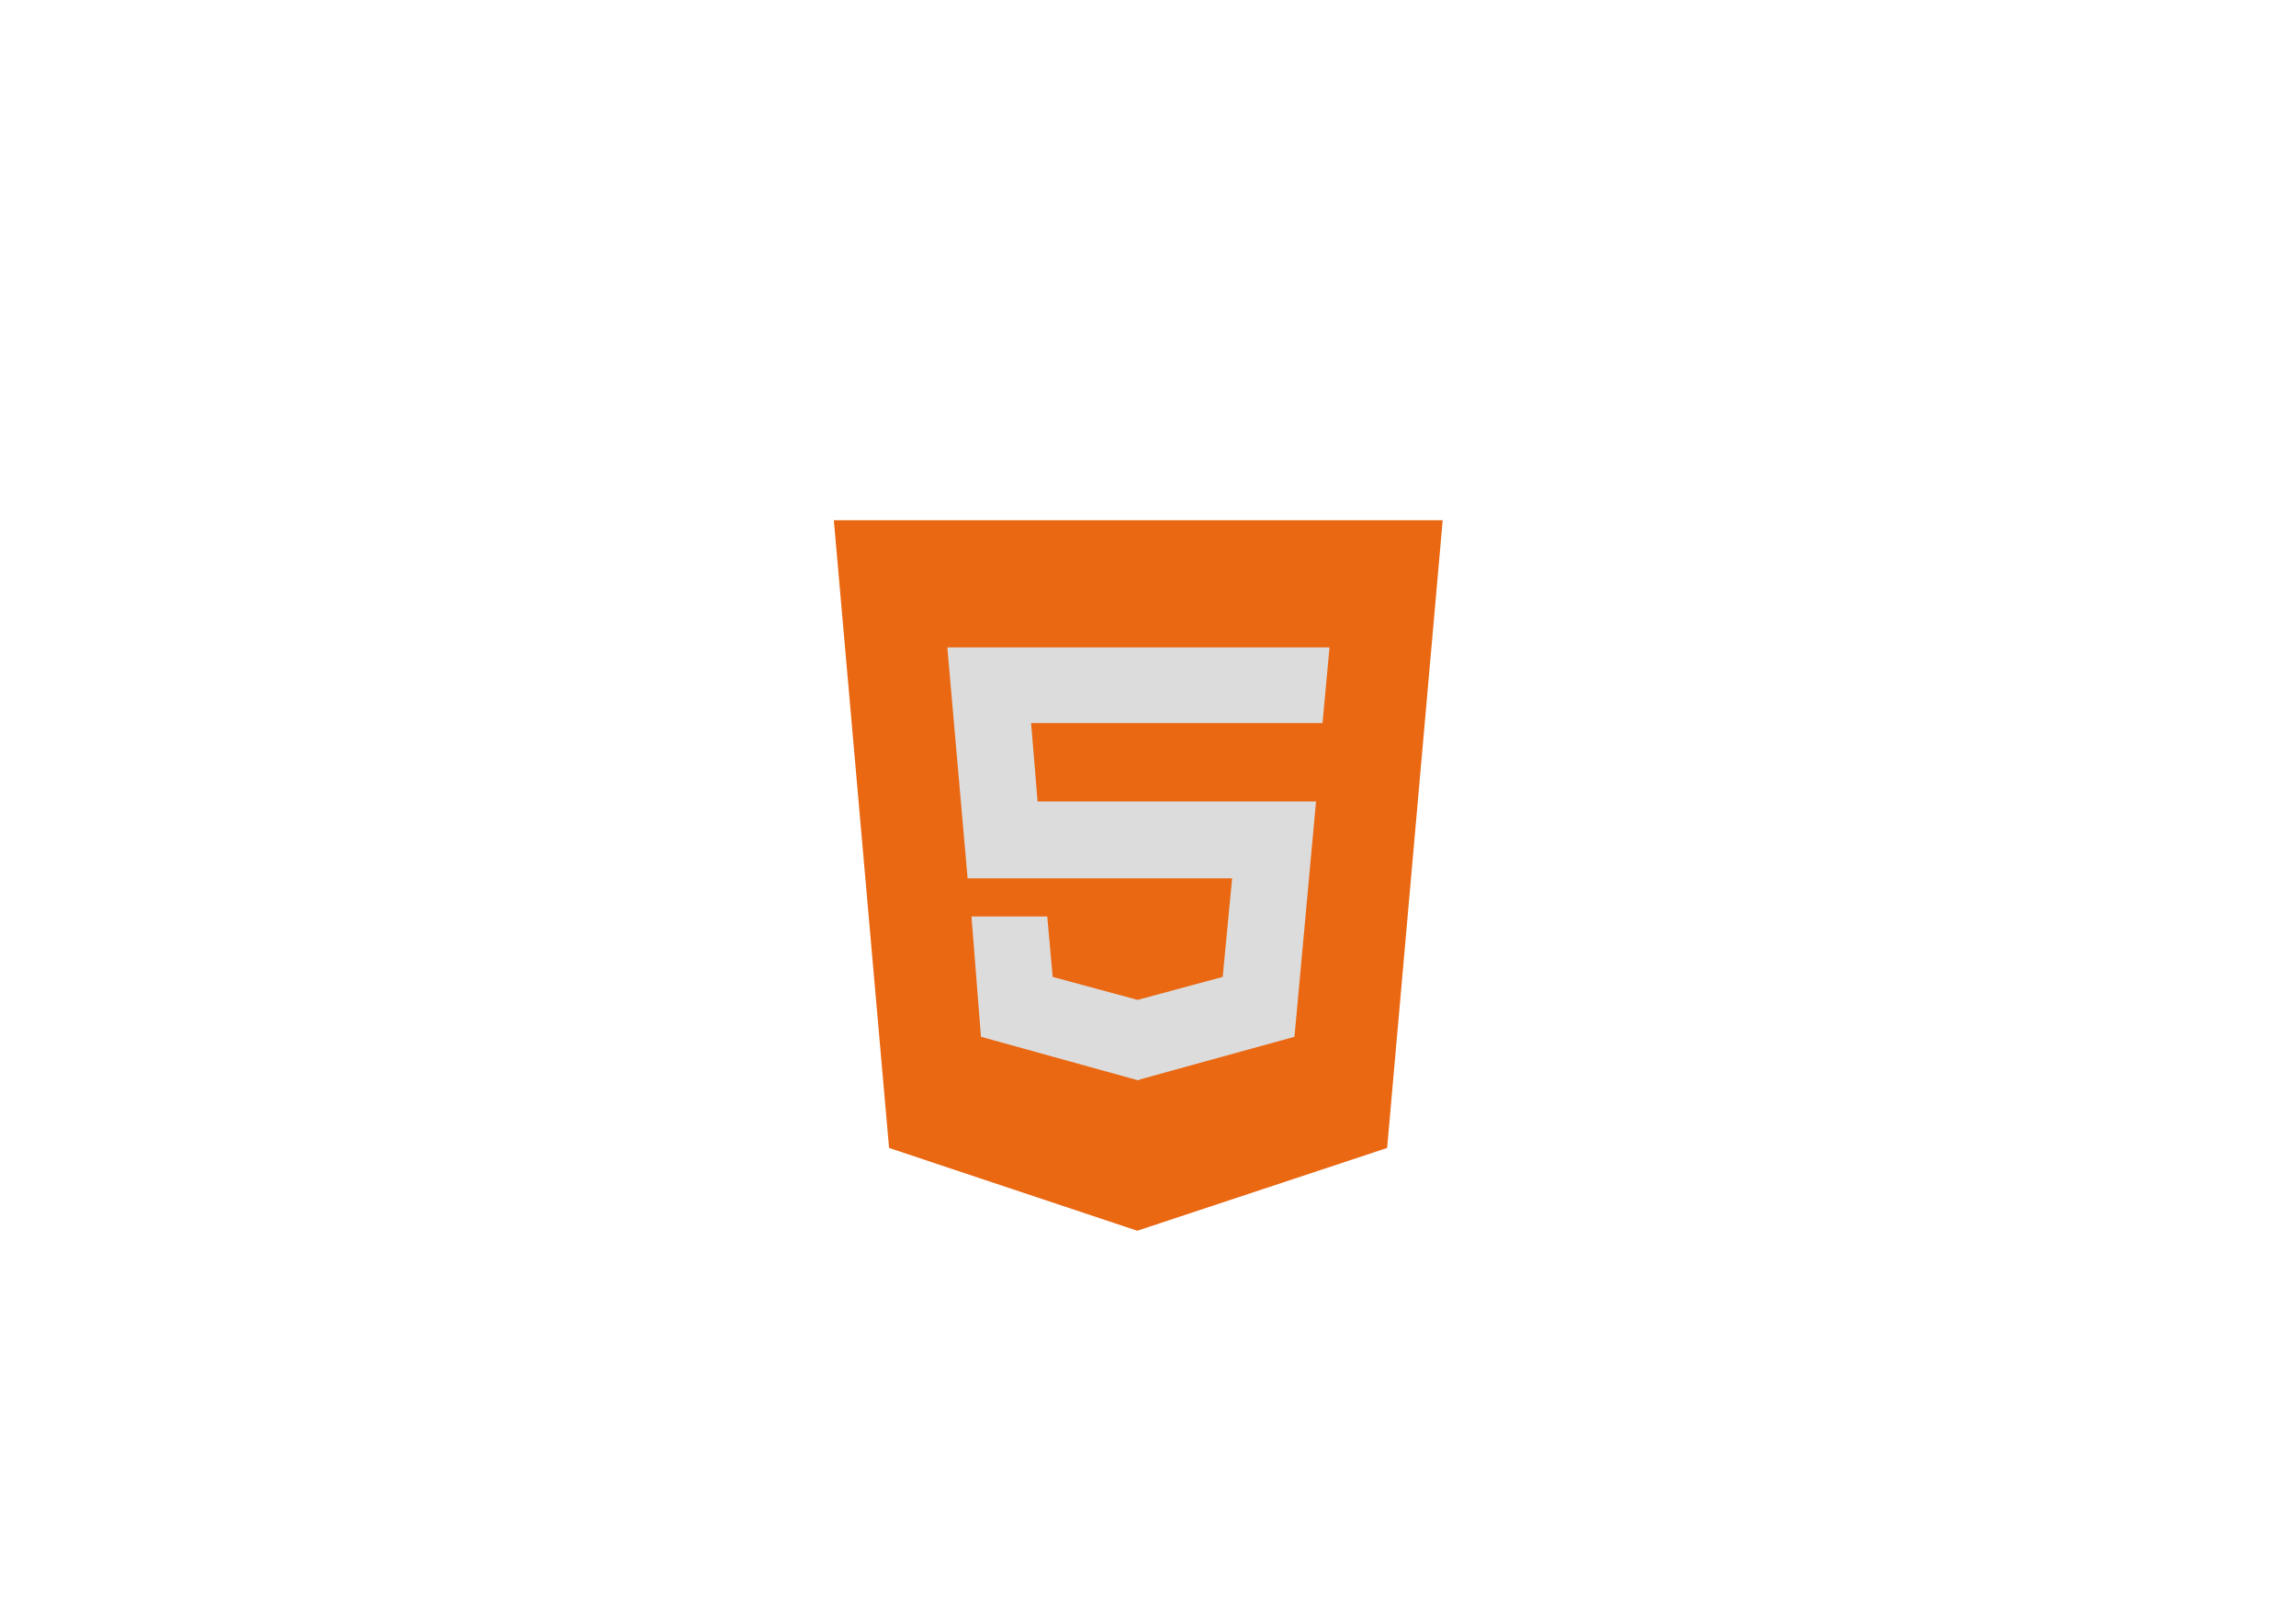 <svg id="Layer_1" data-name="Layer 1" xmlns="http://www.w3.org/2000/svg" viewBox="0 0 841.89 595.28"><defs><style>.cls-1{fill:#dcdcdc;}.cls-2{fill:#ea6812;}</style></defs><title>html5-04</title><polygon class="cls-1" points="335.79 214.93 500.83 214.93 495.54 407.01 347.32 407.01 335.79 214.93"/><path class="cls-2" d="M305.75,190.74,326,420.86l91,30.35,91.63-30.35L529,190.74ZM484.94,265.1H378.08l2.38,28.72h102.1l-7.91,86.28-56.92,15.7V396h-.64L359.7,380.1,356.22,336H384l2,22.15,31.11,8.43,31.22-8.43L451.8,322h-97l-7.44-84.65H487.5Z"/></svg>